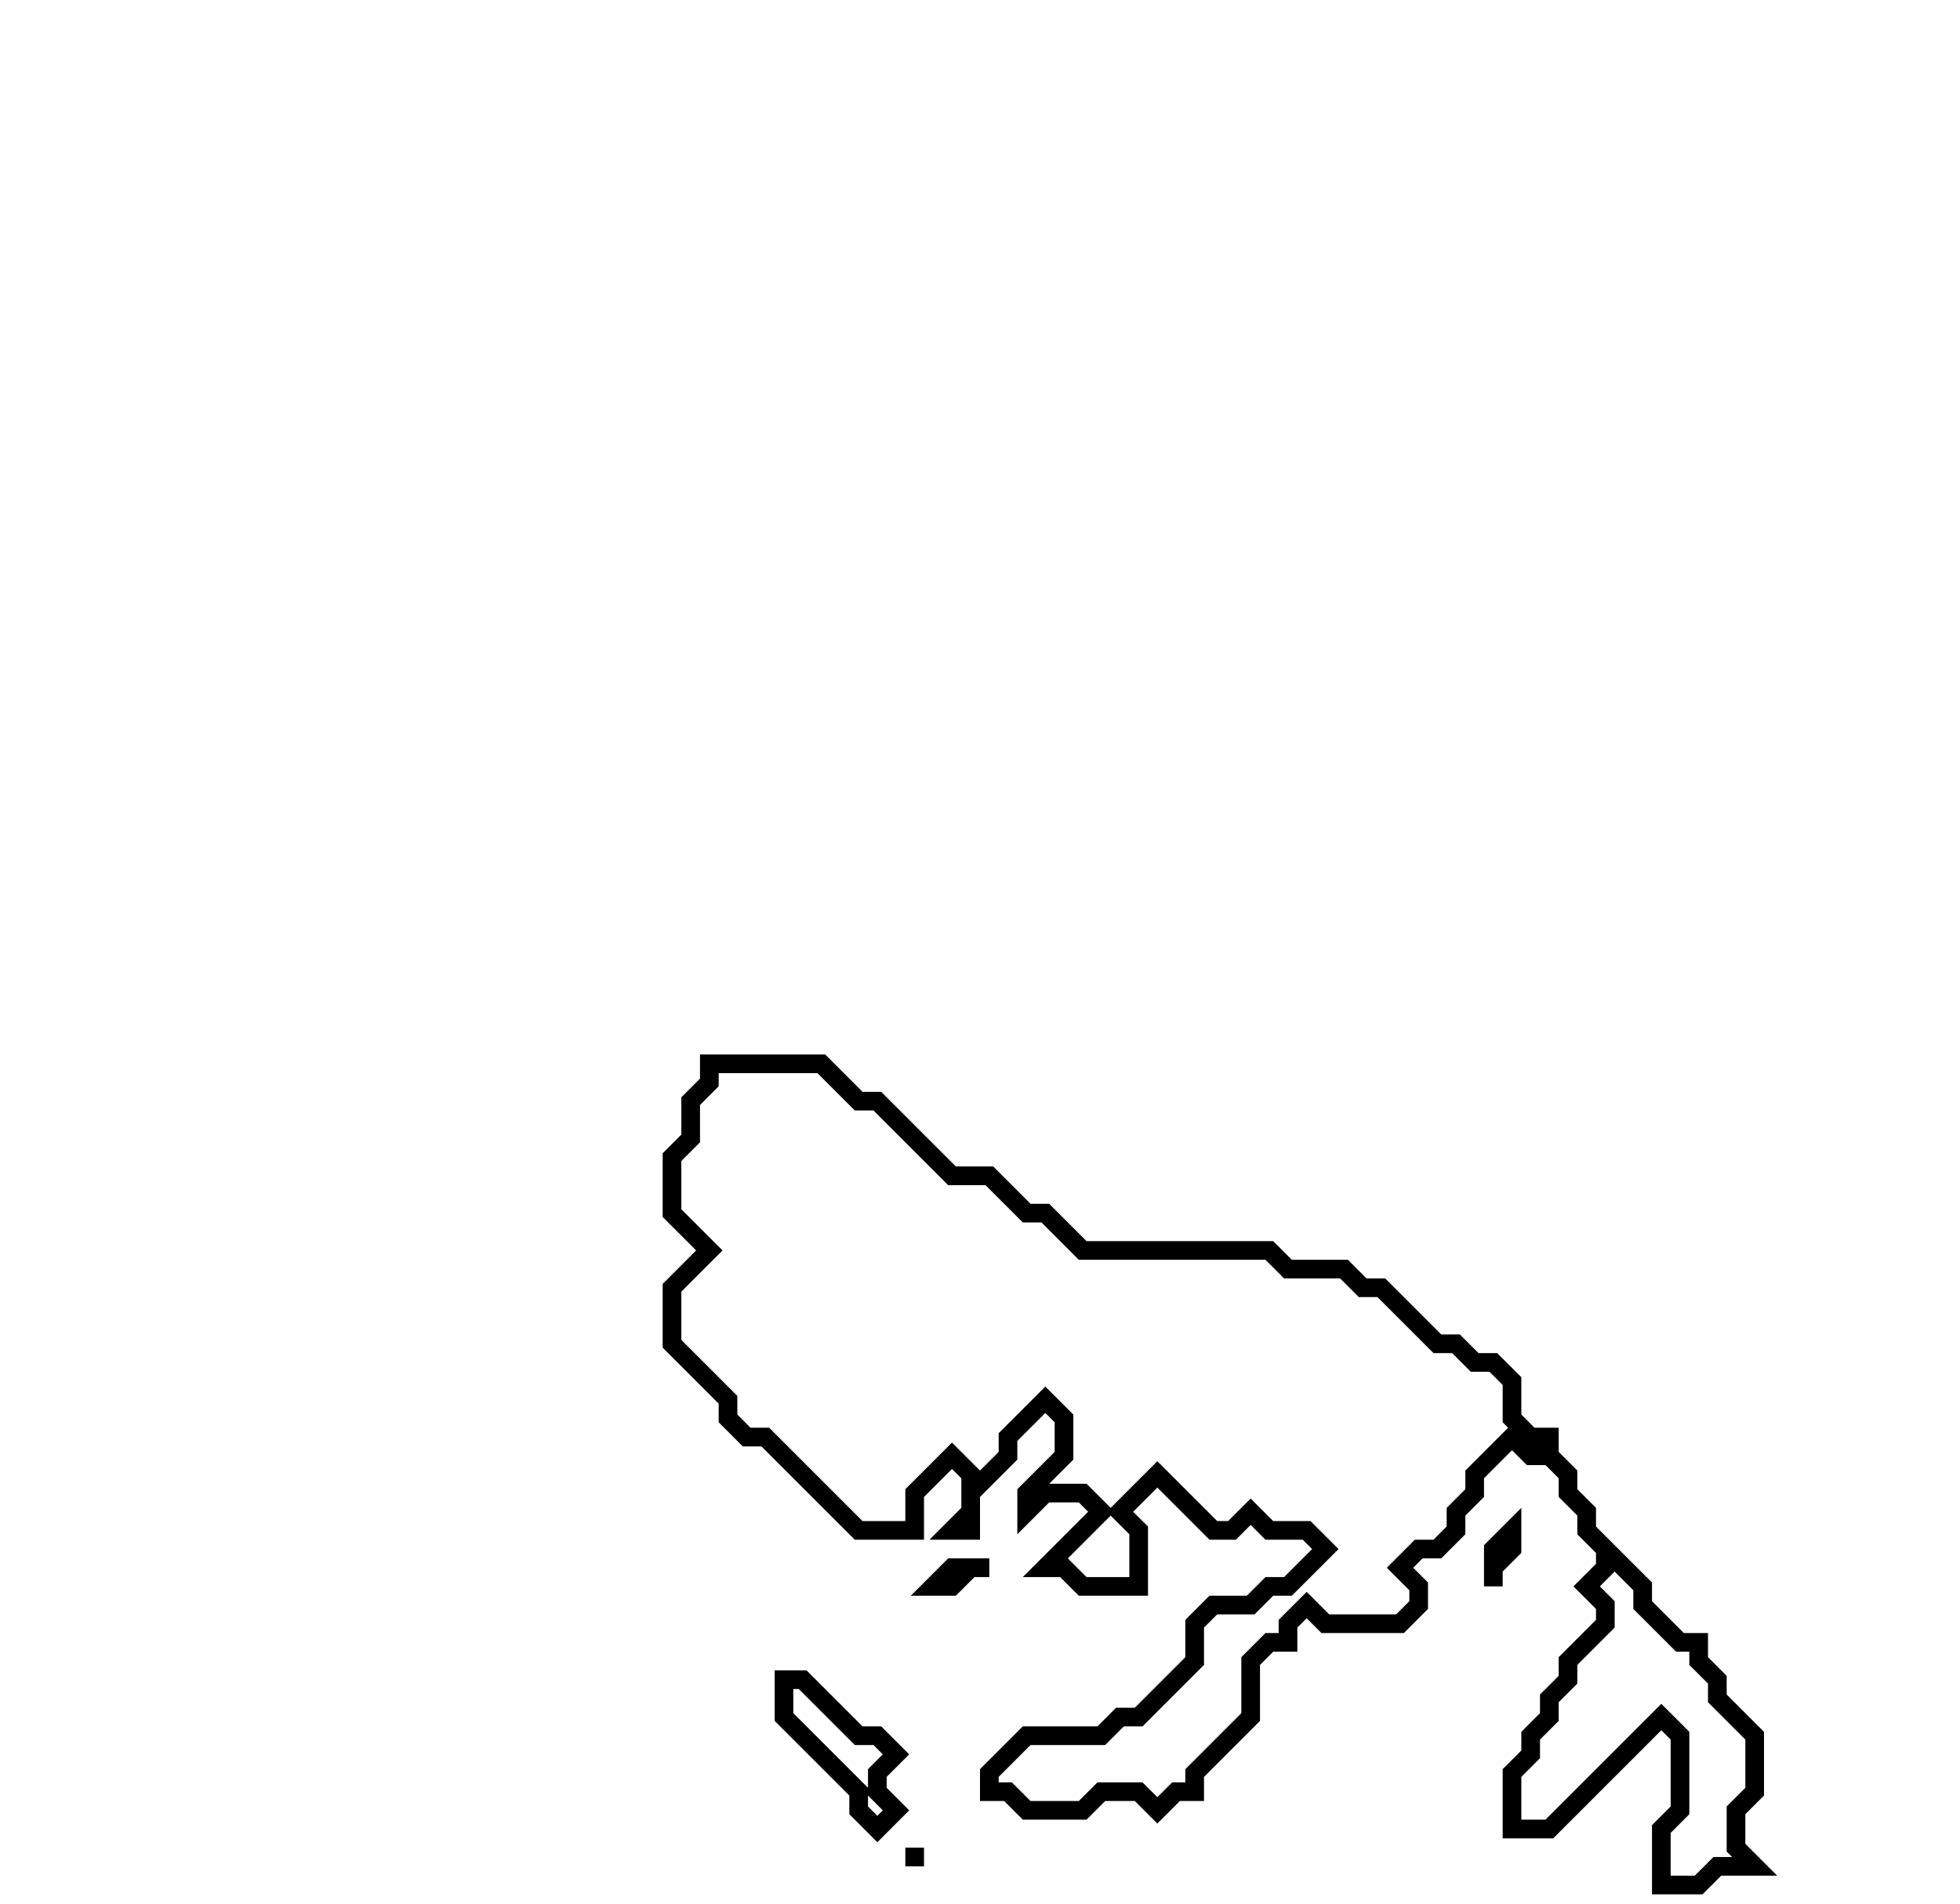<svg xmlns="http://www.w3.org/2000/svg" width="105" height="102">
  <path d="M 49,99 L 49,100 Z" fill="none" stroke="black" stroke-width="1"/>
  <path d="M 42,90 L 42,92 L 46,96 L 46,97 L 47,98 L 48,97 L 47,96 L 47,95 L 48,94 L 47,93 L 46,93 L 43,90 Z" fill="none" stroke="black" stroke-width="1"/>
  <path d="M 51,84 L 50,85 L 51,85 L 52,84 L 53,84 Z" fill="none" stroke="black" stroke-width="1"/>
  <path d="M 81,82 L 80,83 L 80,85 L 80,84 L 81,83 Z" fill="none" stroke="black" stroke-width="1"/>
  <path d="M 38,57 L 38,58 L 37,59 L 37,61 L 36,62 L 36,65 L 38,67 L 36,69 L 36,72 L 39,75 L 39,76 L 40,77 L 41,77 L 46,82 L 49,82 L 49,80 L 51,78 L 52,79 L 52,81 L 51,82 L 52,82 L 52,80 L 54,78 L 54,77 L 56,75 L 57,76 L 57,78 L 55,80 L 55,81 L 56,80 L 58,80 L 59,81 L 56,84 L 57,84 L 58,85 L 61,85 L 61,82 L 60,81 L 62,79 L 65,82 L 66,82 L 67,81 L 68,82 L 70,82 L 71,83 L 69,85 L 68,85 L 67,86 L 65,86 L 64,87 L 64,89 L 61,92 L 60,92 L 59,93 L 55,93 L 53,95 L 53,96 L 54,96 L 55,97 L 58,97 L 59,96 L 61,96 L 62,97 L 63,96 L 64,96 L 64,95 L 67,92 L 67,89 L 68,88 L 69,88 L 69,87 L 70,86 L 71,87 L 75,87 L 76,86 L 76,85 L 75,84 L 76,83 L 77,83 L 78,82 L 78,81 L 79,80 L 79,79 L 81,77 L 82,78 L 83,78 L 84,79 L 84,80 L 85,81 L 85,82 L 86,83 L 86,84 L 85,85 L 86,86 L 86,87 L 84,89 L 84,90 L 83,91 L 83,92 L 82,93 L 82,94 L 81,95 L 81,98 L 83,98 L 89,92 L 90,93 L 90,97 L 89,98 L 89,101 L 91,101 L 92,100 L 94,100 L 93,99 L 93,97 L 94,96 L 94,93 L 92,91 L 92,90 L 91,89 L 91,88 L 90,88 L 88,86 L 88,85 L 85,82 L 85,81 L 84,80 L 84,79 L 83,78 L 83,77 L 82,77 L 81,76 L 81,74 L 80,73 L 79,73 L 78,72 L 77,72 L 74,69 L 73,69 L 72,68 L 69,68 L 68,67 L 58,67 L 56,65 L 55,65 L 53,63 L 51,63 L 47,59 L 46,59 L 44,57 Z" fill="none" stroke="black" stroke-width="1"/>
</svg>